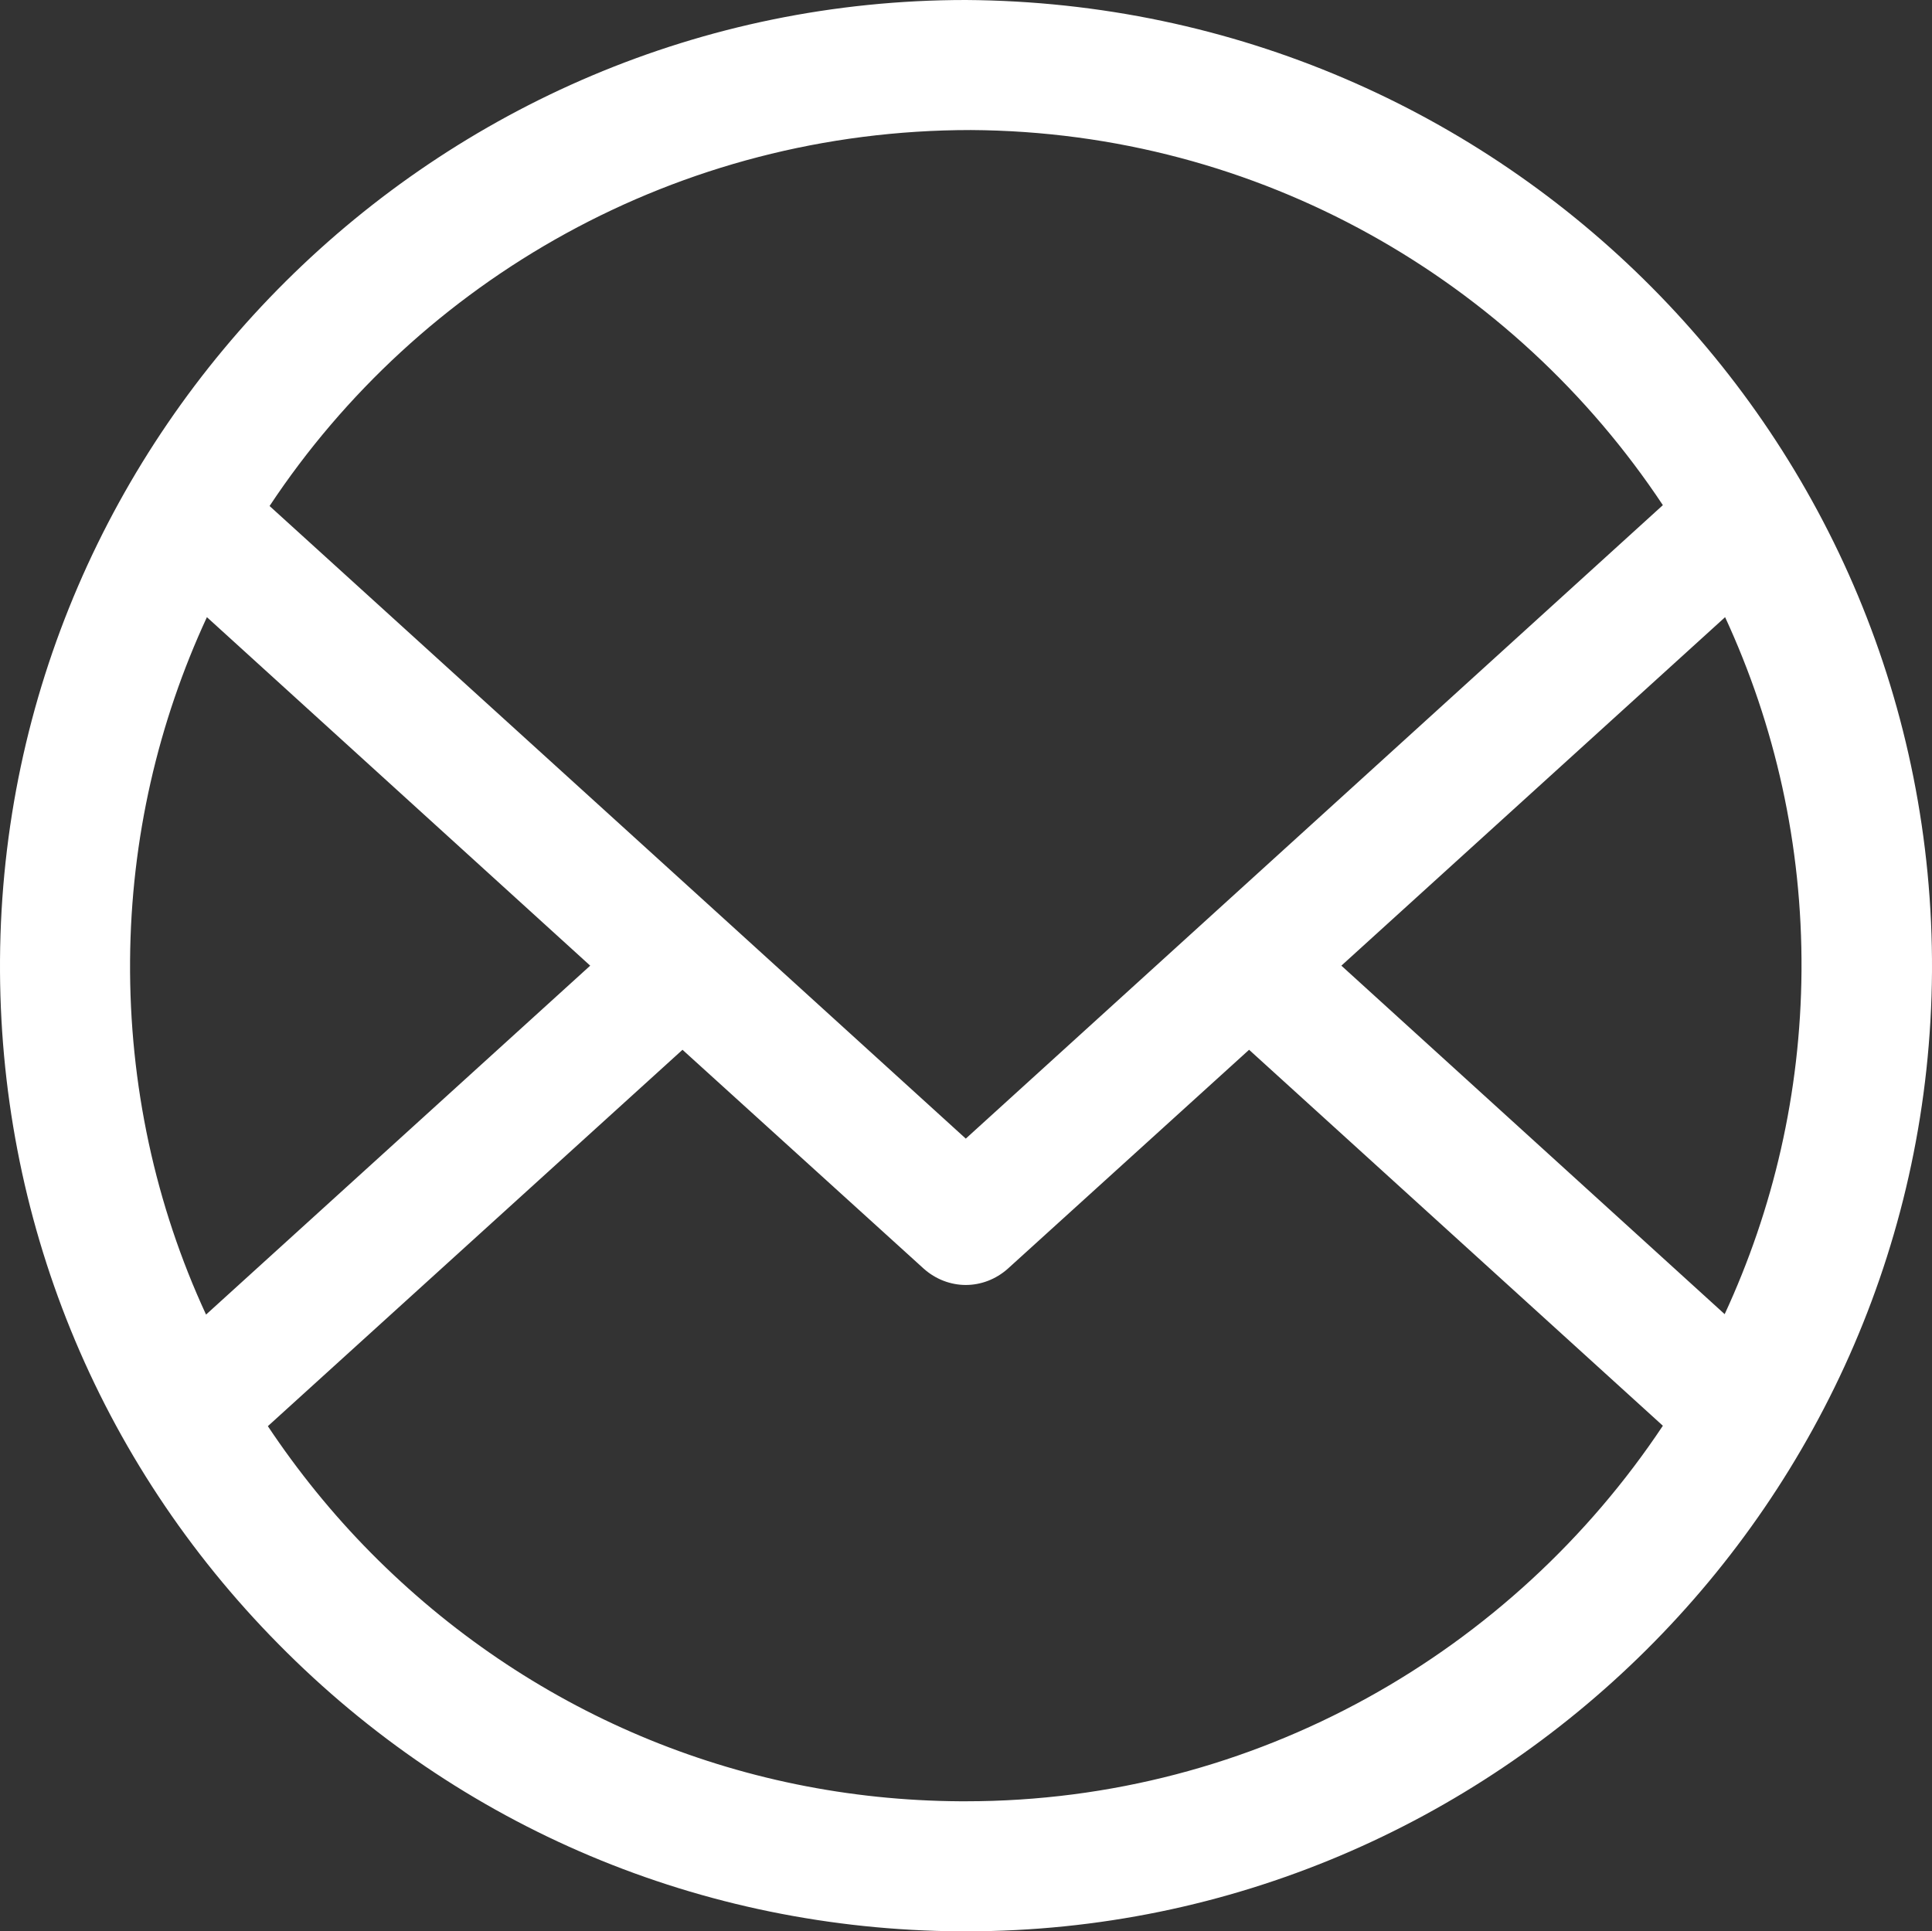 <?xml version="1.0" encoding="utf-8"?>
<!-- Generator: Adobe Illustrator 17.0.0, SVG Export Plug-In . SVG Version: 6.00 Build 0)  -->
<!DOCTYPE svg PUBLIC "-//W3C//DTD SVG 1.1//EN" "http://www.w3.org/Graphics/SVG/1.1/DTD/svg11.dtd">
<svg version="1.1" id="Calque_1" xmlns="http://www.w3.org/2000/svg" xmlns:xlink="http://www.w3.org/1999/xlink" x="0px" y="0px"
	 width="720.168px" height="720px" viewBox="0 0 720.168 720" enable-background="new 0 0 720.168 720" xml:space="preserve">
<rect x="0" y="0" width="720.168" height="720" fill="#333333" stroke="none"/>
<path fill="#FFFFFF" d="M360.005,0c-197.28,0-358.72,160.48-360,357.76c-0.64,96.16,36.32,186.88,103.84,255.2
	c67.52,68.48,157.76,106.4,253.92,107.04c0,0,2.24,0,2.4,0c197.28,0,358.72-160.48,360-357.76
	C721.285,163.84,560.805,1.28,360.005,0z M642.885,489.92L500.005,360l143.04-129.92c18.56,40.16,28.8,84.8,28.48,131.84
	C671.205,407.52,660.965,450.88,642.885,489.92z M361.925,48.48c107.68,0.64,202.4,56.16,257.92,139.84l-259.84,236.16l-89.92-81.76
	l0,0l-169.6-154.08C156.325,104.32,252.485,48.48,361.925,48.48z M77.125,230.08L220.005,360l-143.2,130.08
	c-18.88-40.8-28.64-85.76-28.32-132C48.805,312.48,59.045,269.12,77.125,230.08z M360.005,671.52h-2.08
	c-83.2-0.48-161.12-33.44-219.68-92.64c-14.4-14.56-27.2-30.4-38.4-47.2l154.56-140.32l89.92,81.6c4.48,4,10.08,6.08,15.68,6.08
	s11.2-2.08,15.68-6.08l89.92-81.6l154.24,140.16C563.845,615.68,468.165,671.52,360.005,671.52z"/>
</svg>
